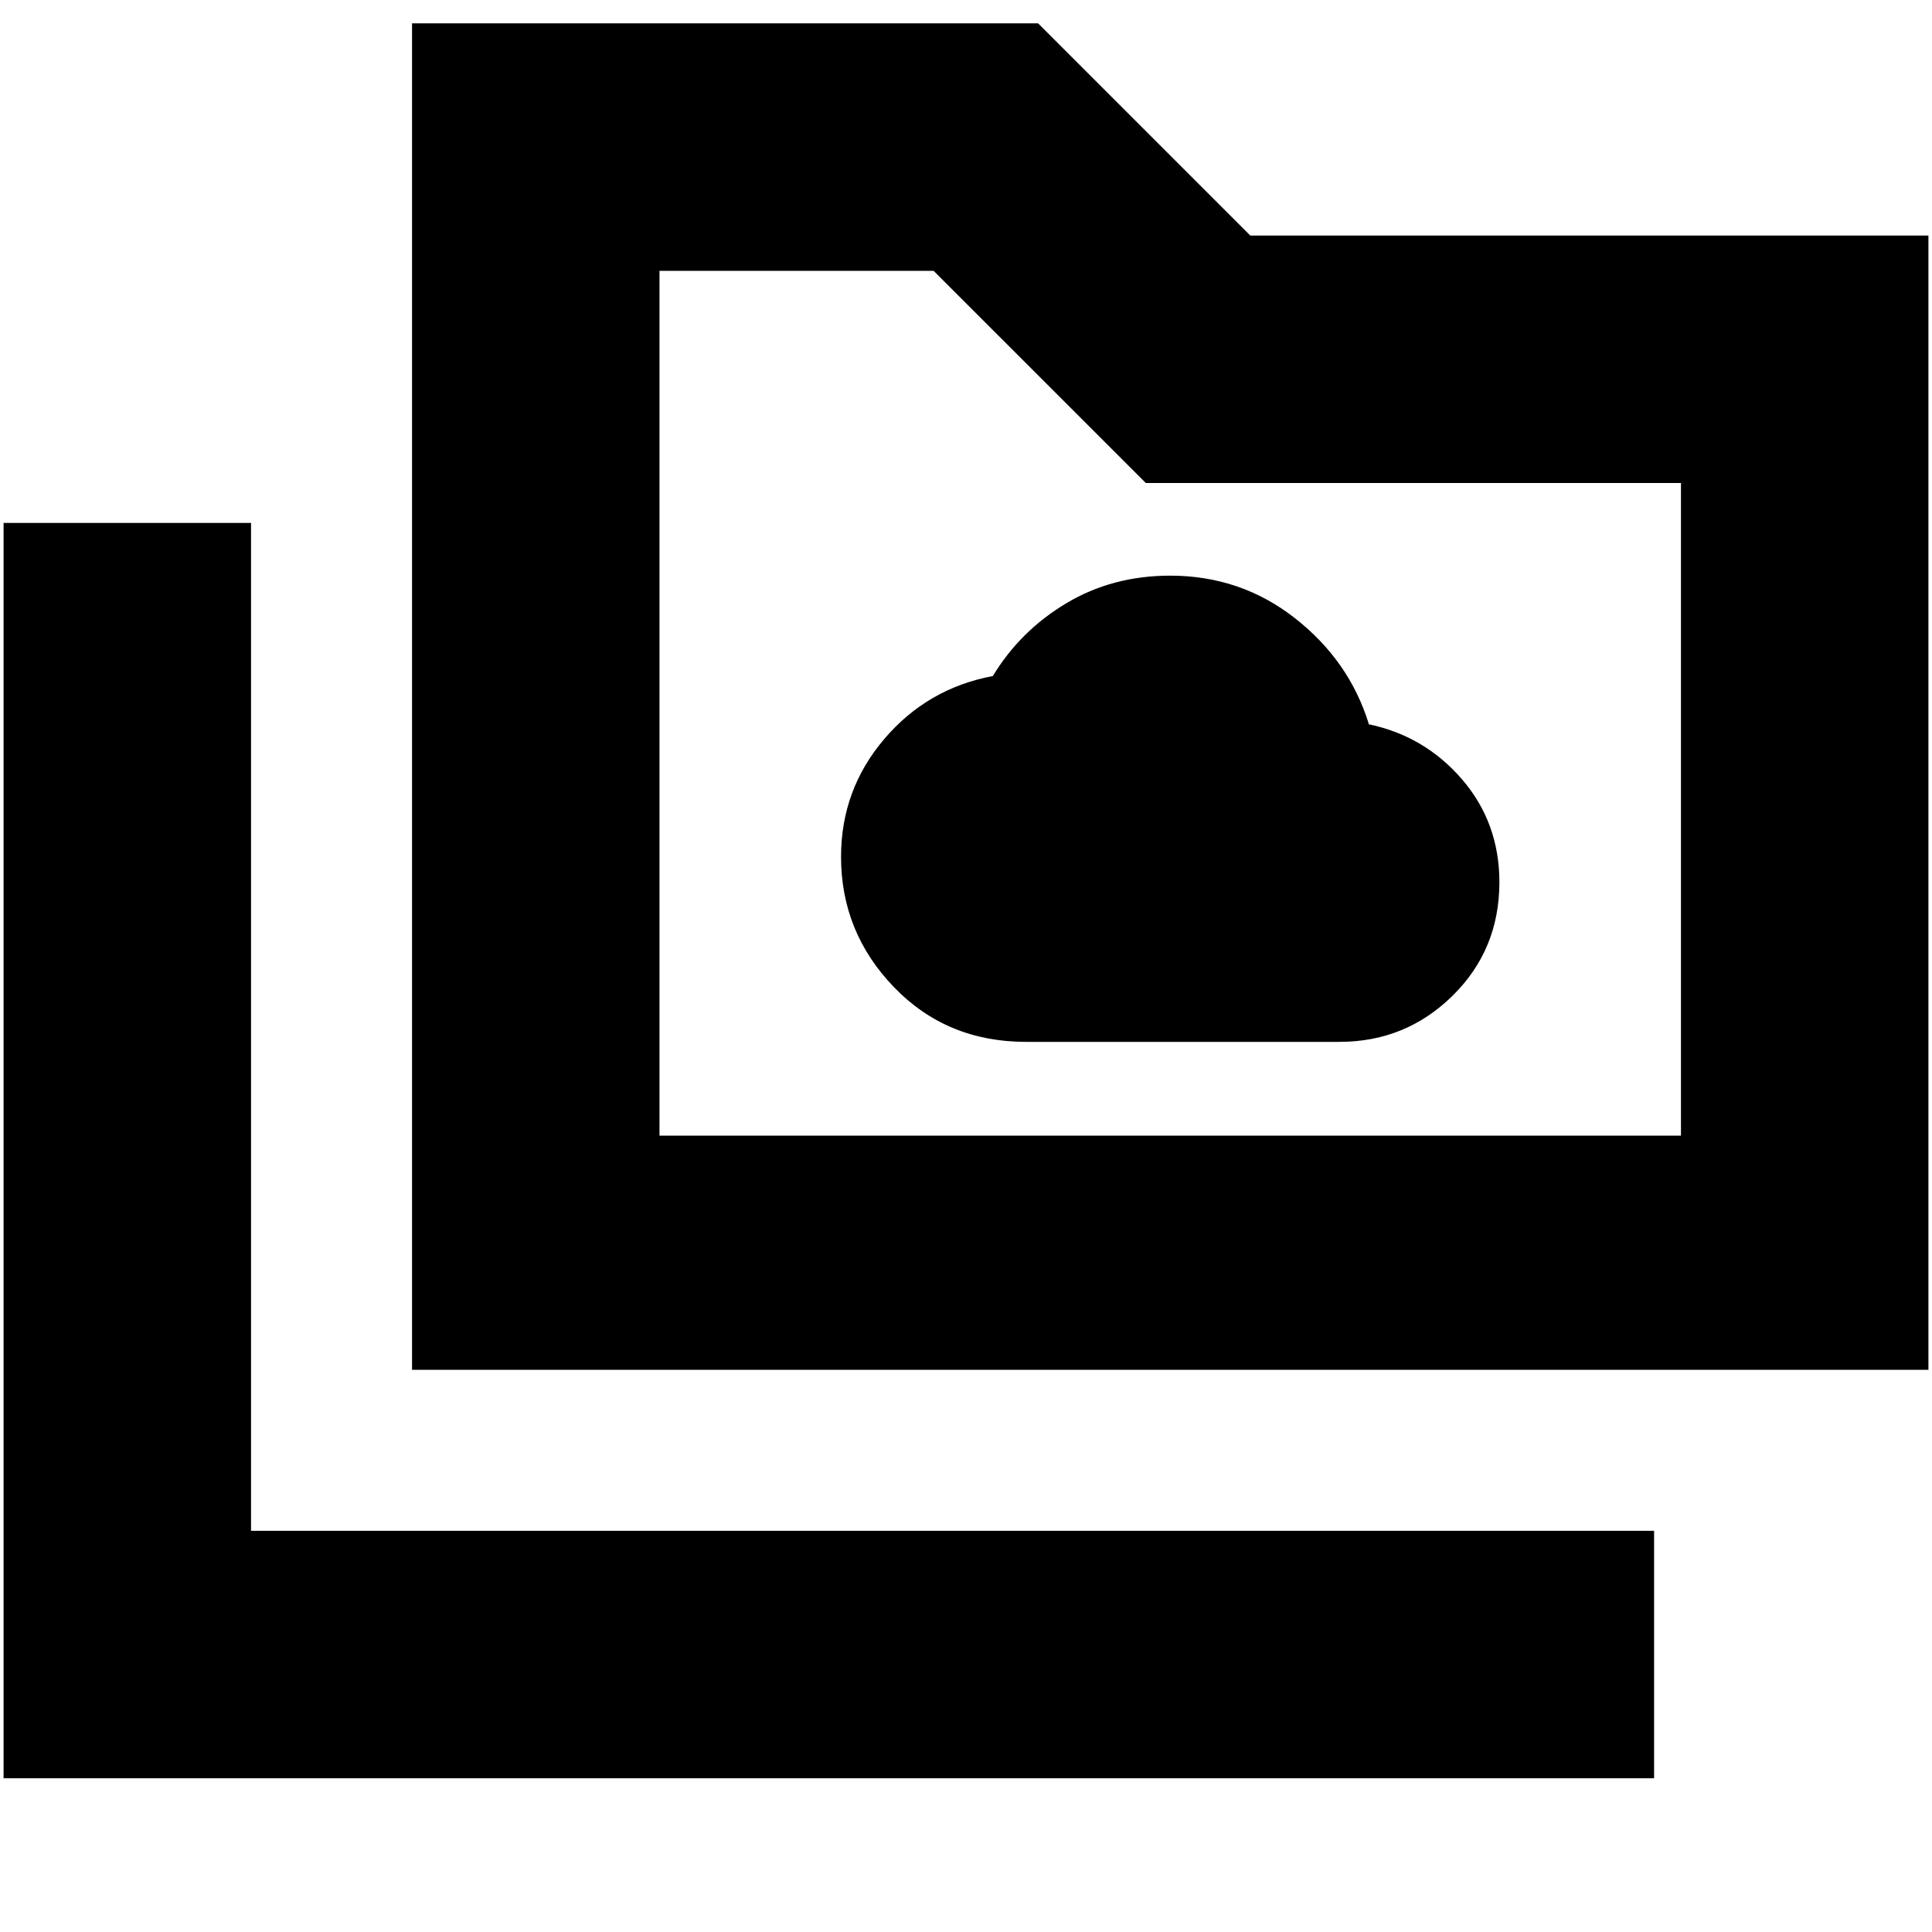 <svg xmlns="http://www.w3.org/2000/svg" height="24" viewBox="0 -960 960 960" width="24"><path d="M509.87-442.3h155.65q32.95 0 56.24-22.91 23.28-22.9 23.28-56.43 0-29.67-18.71-51.28-18.72-21.6-46.72-27.3h.56q-9.69-31.43-36.69-52.59-27-21.15-62-21.15-28.74 0-51.65 13.72-22.92 13.72-36.48 36.15-32.57 6.13-54 31.33-21.44 25.2-21.44 58.5 0 37.46 26.24 64.71 26.23 27.25 65.72 27.25ZM1.78-76.39v-623.78h122.96v500.82h697.17v122.96H1.78Zm202.96-202.96v-669.04h311.09l105.43 105.43h336.96v563.61H204.74ZM327.7-395.7h507.56V-720H569.35L463.91-825.43H327.7v429.73Zm0 0v-429.73 429.73Z"/></svg>